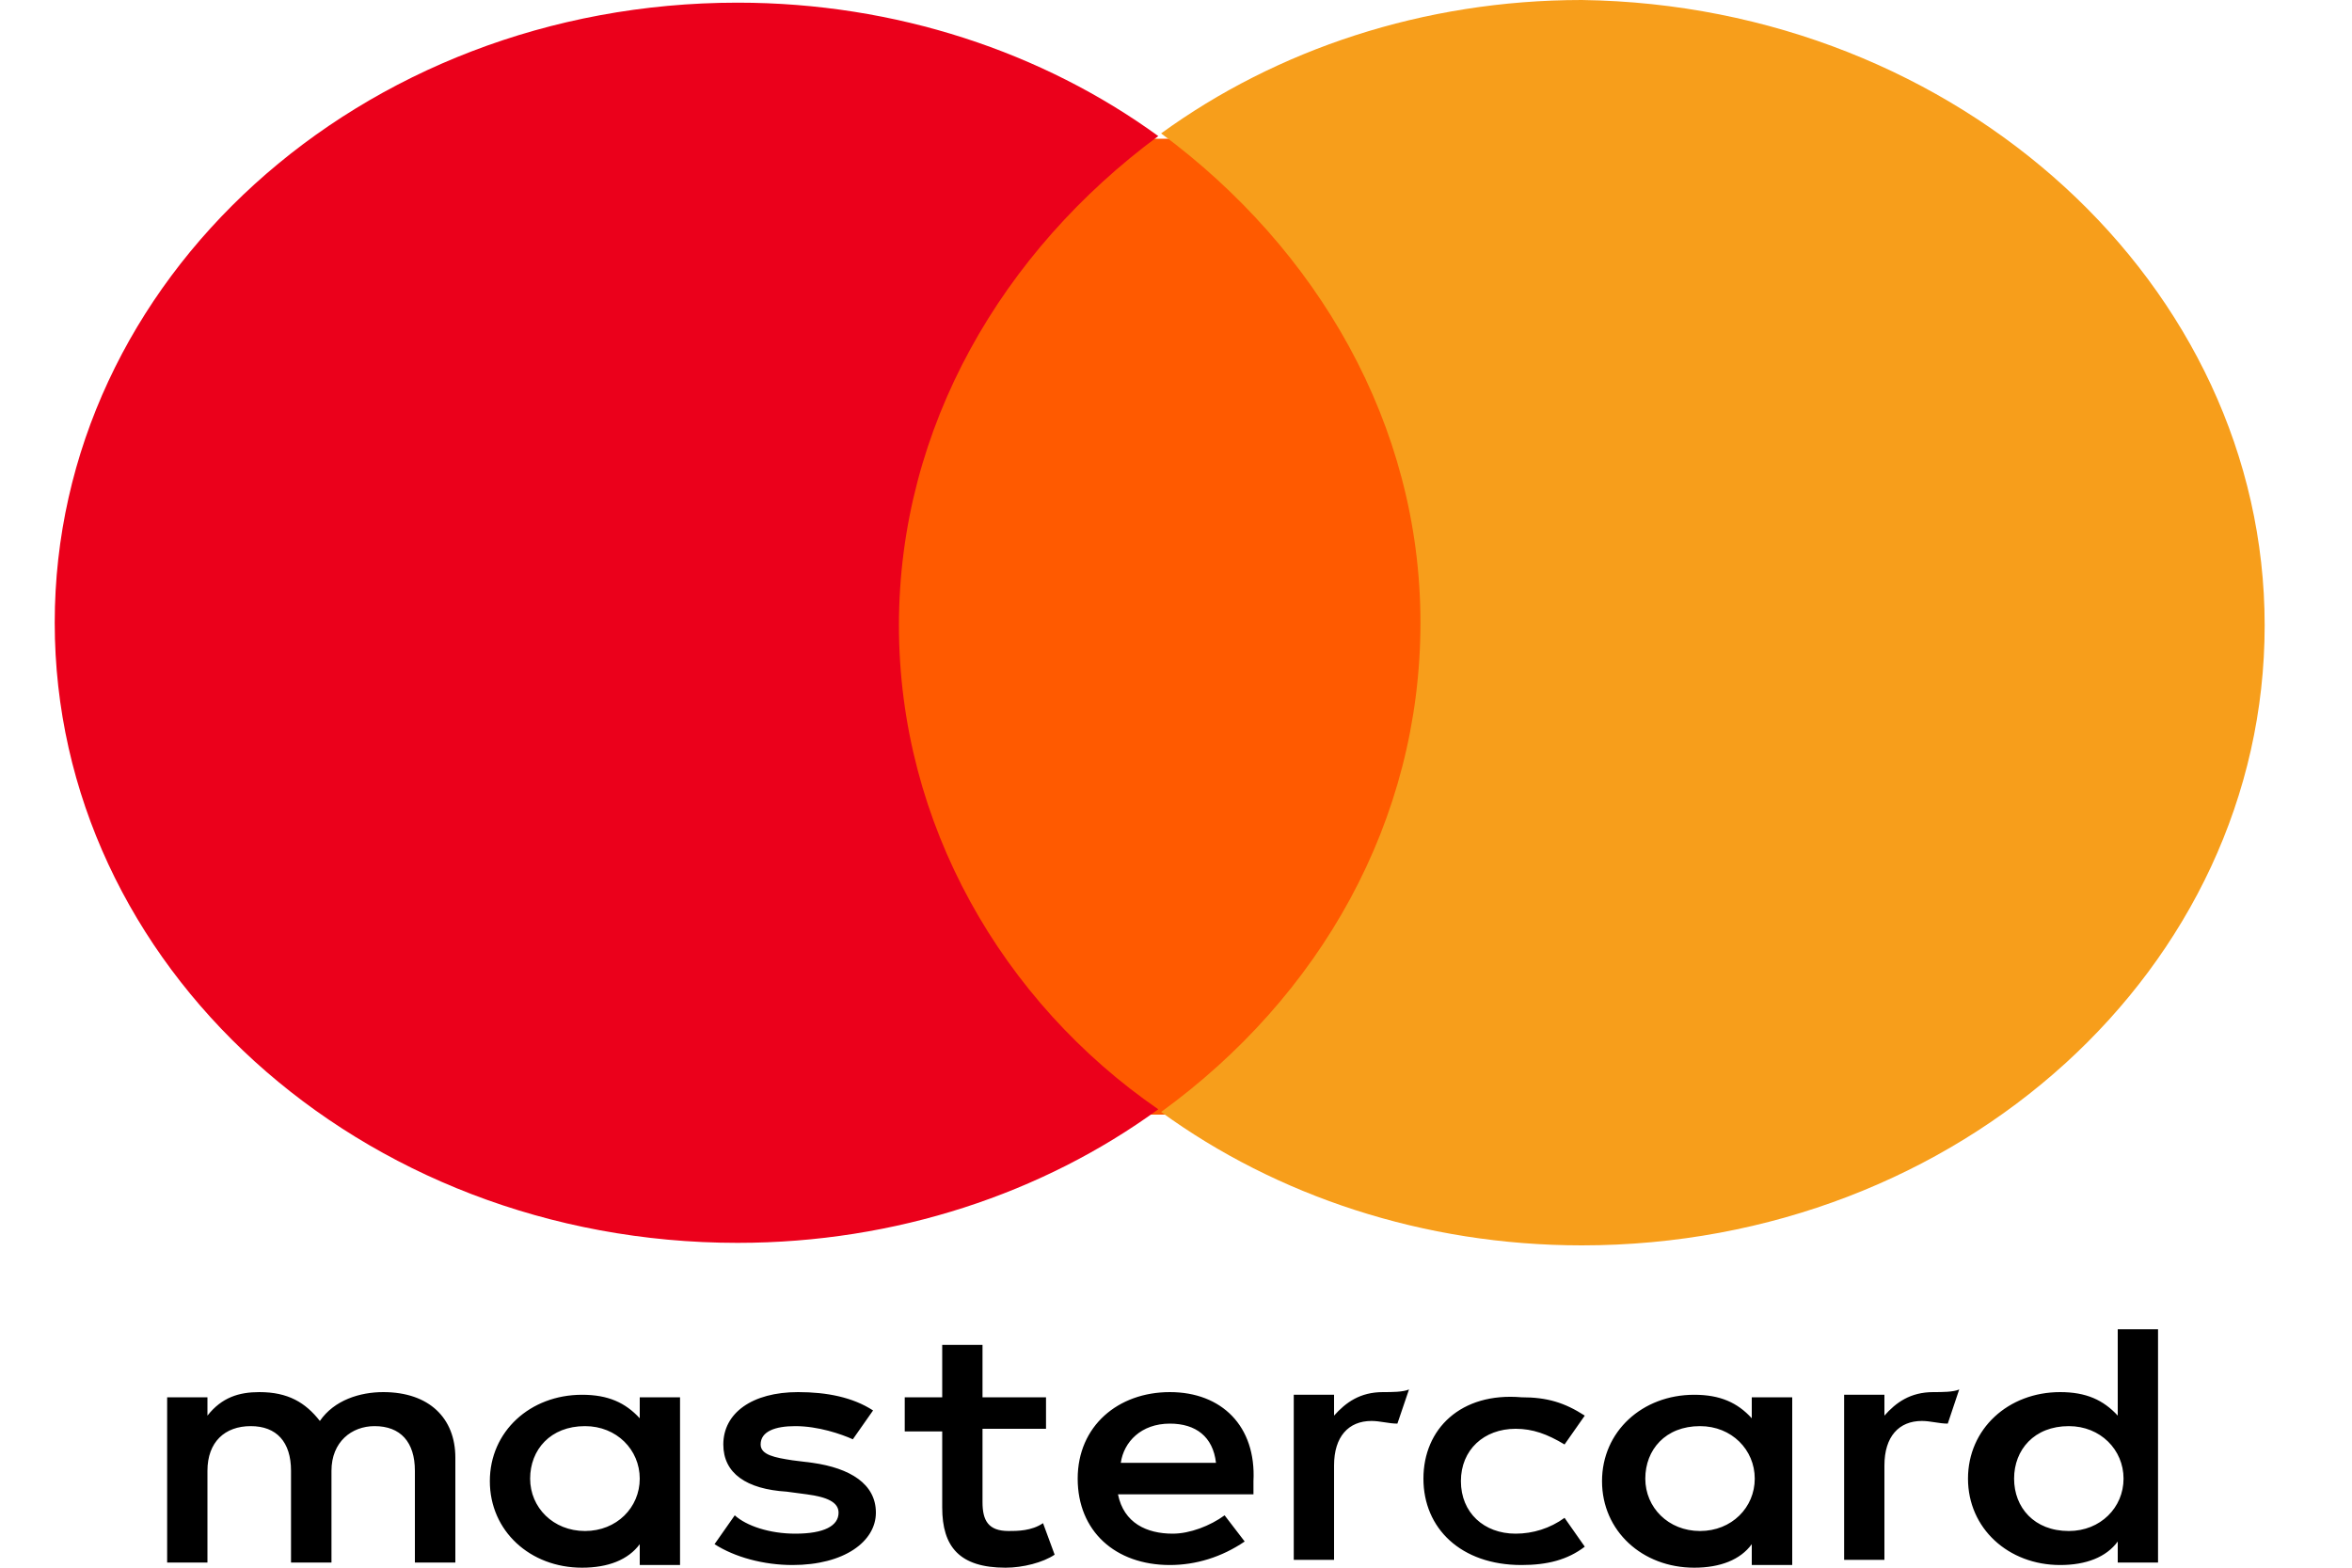 <svg width="15" height="10" viewBox="0 0 15 10" fill="none" xmlns="http://www.w3.org/2000/svg">
<path d="M2.904 9.967V9.298C2.904 9.047 2.738 8.88 2.444 8.88C2.297 8.88 2.132 8.93 2.04 9.064C1.948 8.947 1.838 8.88 1.654 8.88C1.525 8.88 1.415 8.913 1.323 9.03V8.913H1.066V9.967H1.323V9.382C1.323 9.198 1.434 9.097 1.599 9.097C1.764 9.097 1.856 9.198 1.856 9.382V9.967H2.114V9.382C2.114 9.198 2.242 9.097 2.389 9.097C2.554 9.097 2.646 9.198 2.646 9.382V9.967H2.904ZM6.671 8.913H6.266V8.579H6.009V8.913H5.77V9.131H6.009V9.616C6.009 9.866 6.119 10 6.413 10C6.524 10 6.652 9.967 6.726 9.917L6.652 9.716C6.579 9.766 6.487 9.766 6.432 9.766C6.303 9.766 6.266 9.699 6.266 9.582V9.114H6.671V8.913ZM8.82 8.88C8.673 8.88 8.582 8.947 8.508 9.03V8.897H8.251V9.95H8.508V9.348C8.508 9.164 8.6 9.064 8.747 9.064C8.802 9.064 8.857 9.081 8.912 9.081L8.986 8.863C8.949 8.88 8.876 8.88 8.82 8.88ZM5.568 8.997C5.439 8.913 5.274 8.88 5.09 8.88C4.796 8.88 4.613 9.014 4.613 9.214C4.613 9.398 4.76 9.499 5.017 9.515L5.145 9.532C5.274 9.549 5.348 9.582 5.348 9.649C5.348 9.733 5.256 9.783 5.072 9.783C4.907 9.783 4.76 9.733 4.686 9.666L4.557 9.85C4.686 9.933 4.87 9.983 5.054 9.983C5.384 9.983 5.586 9.833 5.586 9.649C5.586 9.465 5.421 9.365 5.182 9.331L5.054 9.315C4.943 9.298 4.851 9.281 4.851 9.214C4.851 9.131 4.943 9.097 5.072 9.097C5.219 9.097 5.366 9.148 5.439 9.181L5.568 8.997ZM12.33 8.88C12.183 8.88 12.091 8.947 12.018 9.03V8.897H11.761V9.95H12.018V9.348C12.018 9.164 12.11 9.064 12.257 9.064C12.312 9.064 12.367 9.081 12.422 9.081L12.495 8.863C12.459 8.88 12.385 8.88 12.33 8.88ZM9.078 9.432C9.078 9.749 9.317 9.983 9.703 9.983C9.868 9.983 9.997 9.95 10.107 9.866L9.978 9.682C9.886 9.749 9.776 9.783 9.666 9.783C9.464 9.783 9.317 9.649 9.317 9.448C9.317 9.248 9.464 9.114 9.666 9.114C9.776 9.114 9.868 9.148 9.978 9.214L10.107 9.03C9.978 8.947 9.868 8.913 9.703 8.913C9.317 8.88 9.078 9.114 9.078 9.432ZM11.43 9.432V8.913H11.172V9.047C11.081 8.947 10.97 8.897 10.805 8.897C10.474 8.897 10.217 9.131 10.217 9.448C10.217 9.766 10.474 10 10.805 10C10.97 10 11.099 9.95 11.172 9.85V9.983H11.43V9.432ZM10.493 9.432C10.493 9.248 10.621 9.097 10.842 9.097C11.044 9.097 11.191 9.248 11.191 9.432C11.191 9.616 11.044 9.766 10.842 9.766C10.64 9.766 10.493 9.616 10.493 9.432ZM7.461 8.88C7.13 8.88 6.873 9.097 6.873 9.432C6.873 9.766 7.112 9.983 7.461 9.983C7.626 9.983 7.791 9.933 7.938 9.833L7.81 9.666C7.718 9.733 7.589 9.783 7.479 9.783C7.314 9.783 7.167 9.716 7.13 9.532H7.994C7.994 9.499 7.994 9.482 7.994 9.448C8.012 9.097 7.791 8.88 7.461 8.88ZM7.461 9.081C7.626 9.081 7.736 9.164 7.755 9.331H7.148C7.167 9.198 7.277 9.081 7.461 9.081ZM13.763 9.432V8.479H13.506V9.03C13.414 8.93 13.304 8.88 13.139 8.88C12.808 8.88 12.551 9.114 12.551 9.432C12.551 9.749 12.808 9.983 13.139 9.983C13.304 9.983 13.433 9.933 13.506 9.833V9.967H13.763V9.432ZM12.845 9.432C12.845 9.248 12.973 9.097 13.194 9.097C13.396 9.097 13.543 9.248 13.543 9.432C13.543 9.616 13.396 9.766 13.194 9.766C12.973 9.766 12.845 9.616 12.845 9.432ZM4.337 9.432V8.913H4.08V9.047C3.988 8.947 3.878 8.897 3.712 8.897C3.381 8.897 3.124 9.131 3.124 9.448C3.124 9.766 3.381 10 3.712 10C3.878 10 4.006 9.95 4.08 9.85V9.983H4.337V9.432ZM3.381 9.432C3.381 9.248 3.51 9.097 3.731 9.097C3.933 9.097 4.08 9.248 4.08 9.432C4.08 9.616 3.933 9.766 3.731 9.766C3.528 9.766 3.381 9.616 3.381 9.432Z" fill="black"/>
<path d="M9.298 0.885H5.476V7.11H9.298V0.885Z" fill="#FF5A00"/>
<path d="M5.733 3.989C5.733 2.72 6.395 1.602 7.387 0.868C6.652 0.334 5.715 0.017 4.704 0.017C2.297 0.017 0.349 1.786 0.349 3.972C0.349 6.159 2.297 7.928 4.704 7.928C5.715 7.928 6.652 7.611 7.387 7.076C6.395 6.392 5.733 5.257 5.733 3.989Z" fill="#EB001B"/>
<path d="M14.443 3.989C14.443 6.175 12.495 7.944 10.088 7.944C9.077 7.944 8.14 7.627 7.405 7.093C8.416 6.359 9.059 5.241 9.059 3.972C9.059 2.704 8.398 1.586 7.405 0.851C8.14 0.317 9.077 0 10.088 0C12.495 0.033 14.443 1.819 14.443 3.989Z" fill="#F79E1B"/>
</svg>
